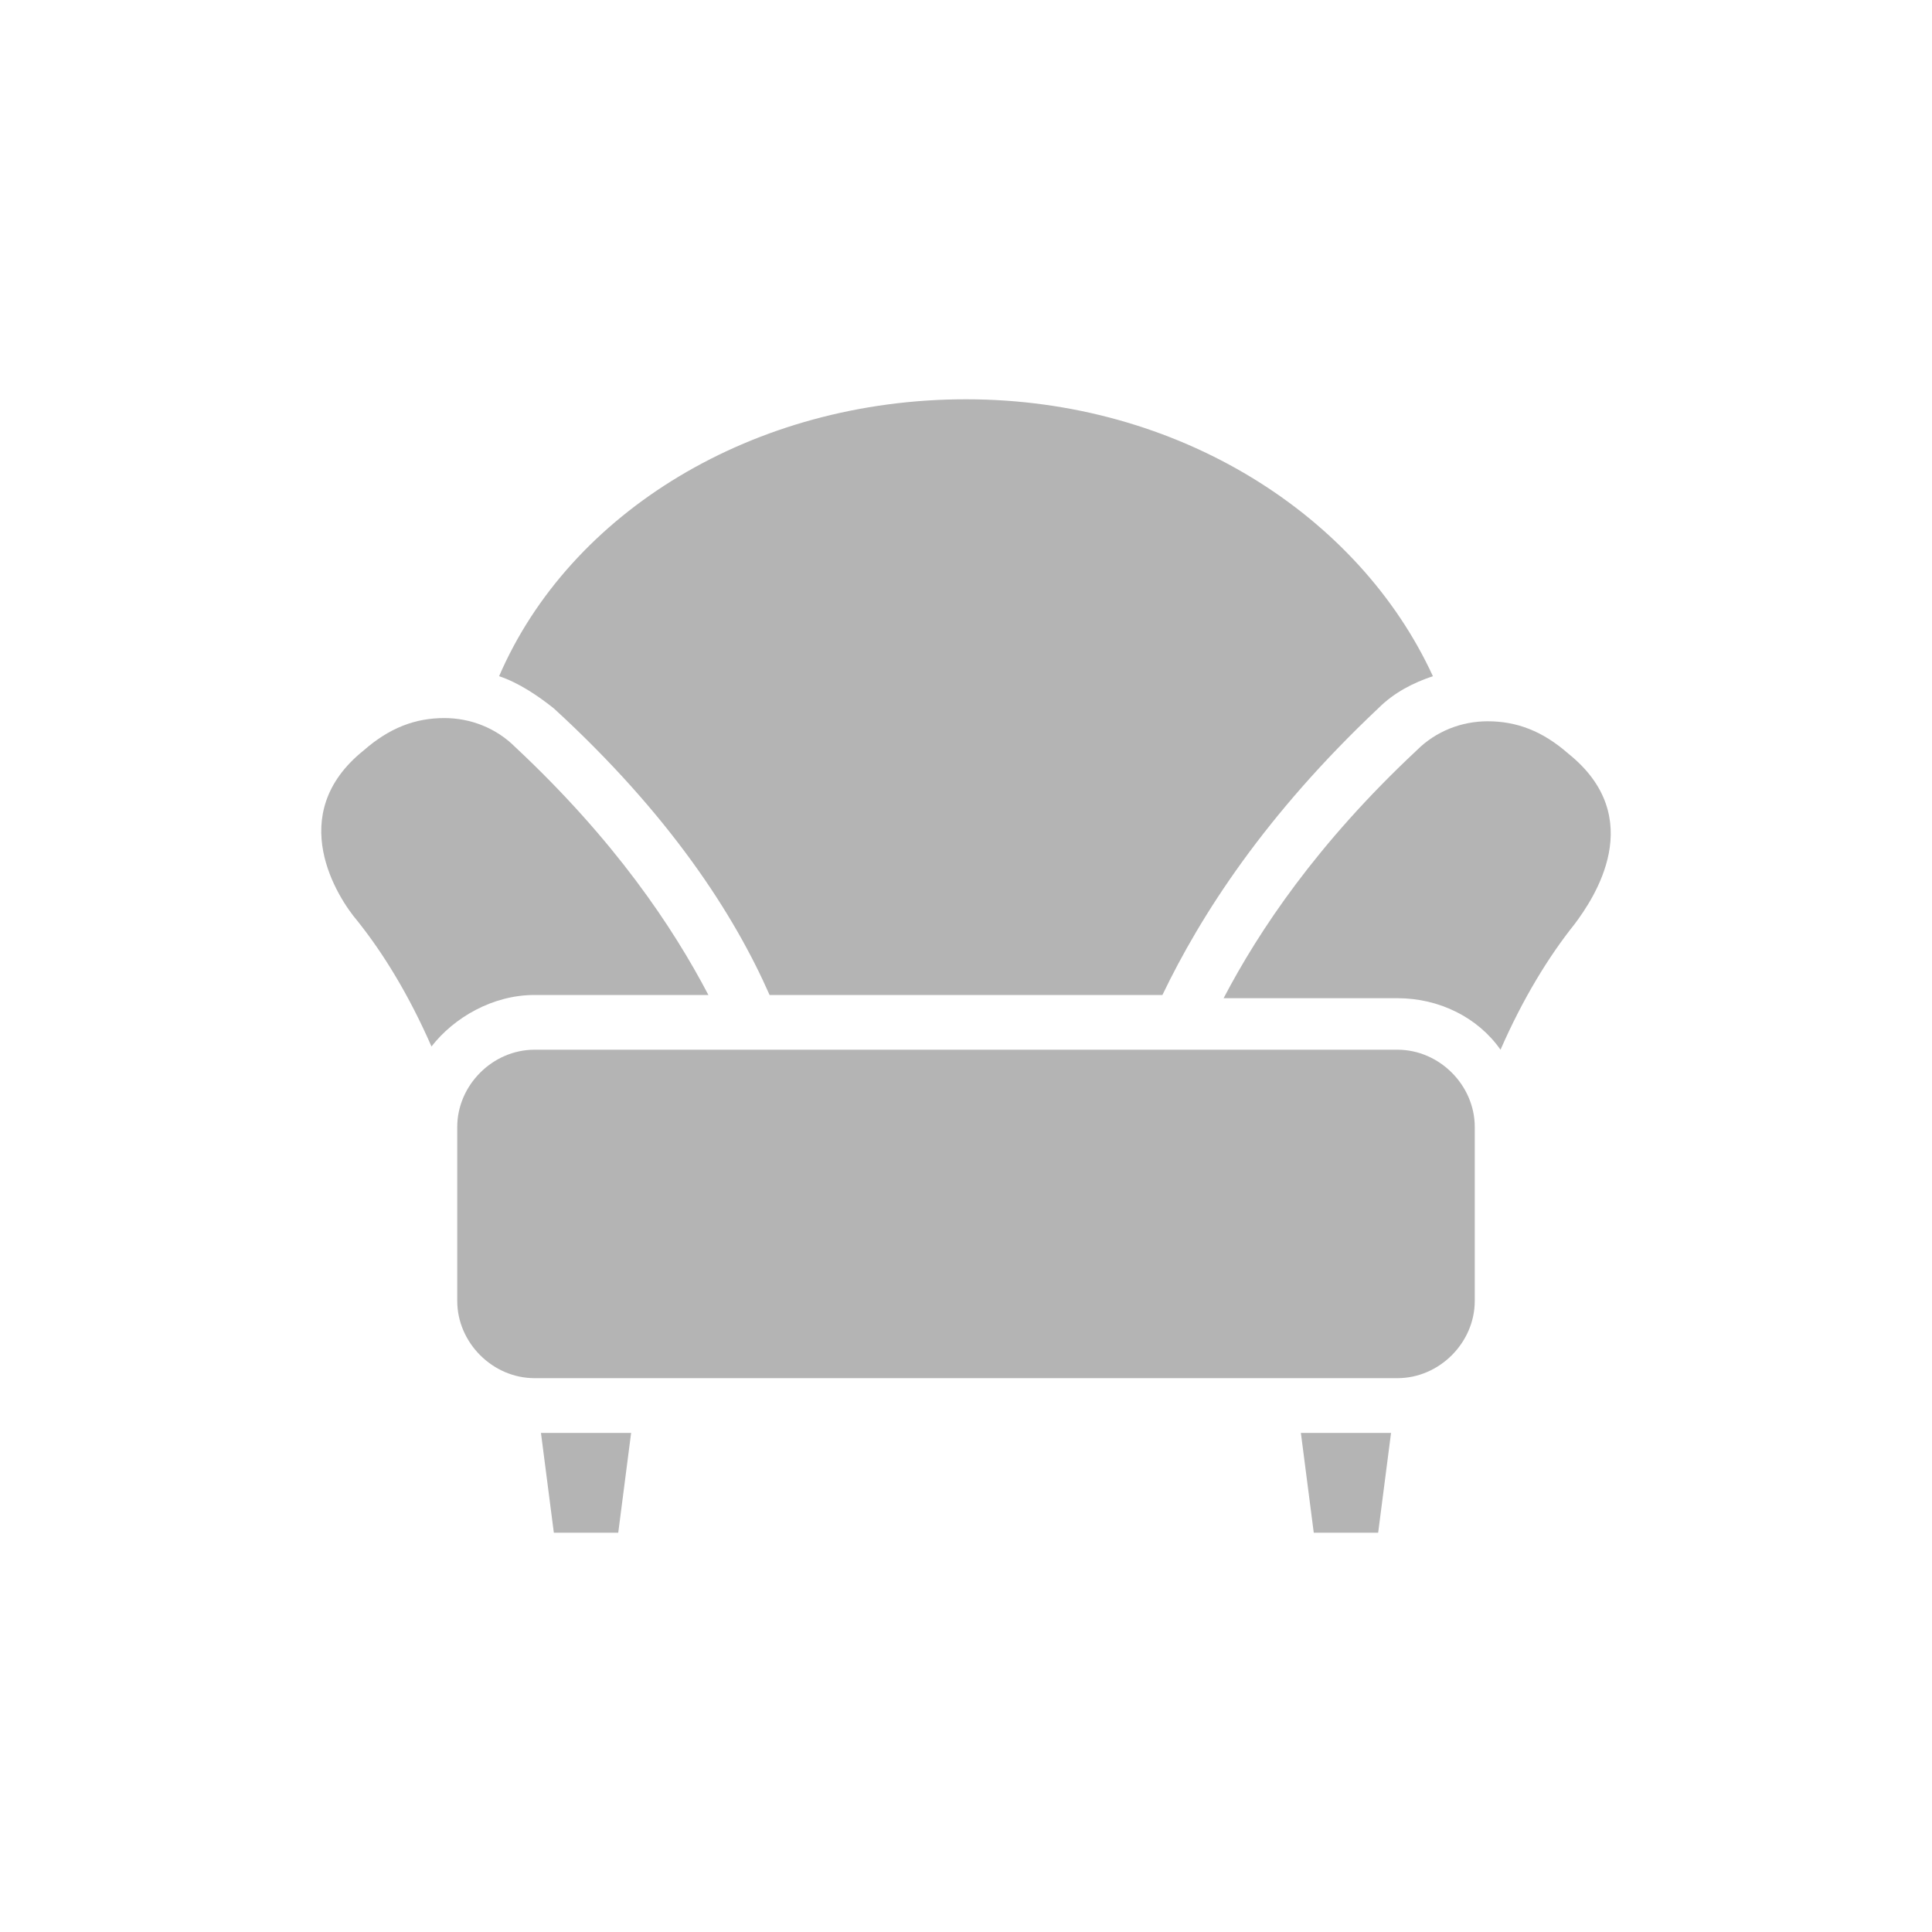 <?xml version="1.0" encoding="utf-8"?>
<!-- Generator: Adobe Illustrator 19.0.0, SVG Export Plug-In . SVG Version: 6.00 Build 0)  -->
<svg version="1.1" id="Layer_1" xmlns="http://www.w3.org/2000/svg" xmlns:xlink="http://www.w3.org/1999/xlink" x="0px" y="0px"
	 viewBox="0 0 60 60" style="enable-background:new 0 0 60 60;" xml:space="preserve">
<style type="text/css">
	.st0{opacity:0;fill:#B4B4B4;}
	.st1{fill:#B4B4B4;}
</style>
<g id="XMLID_1432_">
	<rect id="XMLID_1437_" class="st0" width="60" height="60"/>
	<g id="XMLID_1662_">
		<path id="XMLID_1448_" class="st1" d="M16.6,30.9H22c-1.1-2.1-2.9-4.8-6-7.7c-0.6-0.6-1.4-0.9-2.2-0.9c-0.9,0-1.7,0.3-2.5,1
			c-2.5,2-0.8,4.6-0.2,5.3c0.8,1,1.6,2.3,2.3,3.9C14.1,31.6,15.3,30.9,16.6,30.9z"/>
		<path id="XMLID_1446_" class="st1" d="M48.7,23.4c-0.8-0.7-1.6-1-2.5-1c-0.8,0-1.6,0.3-2.2,0.9c-3.1,2.9-4.9,5.6-6,7.7h5.4
			c1.3,0,2.5,0.6,3.2,1.6c0.7-1.6,1.5-2.9,2.3-3.9C49.5,27.9,51.2,25.4,48.7,23.4z"/>
		<path id="XMLID_1443_" class="st1" d="M45.8,40.4V35c0-1.3-1.1-2.4-2.4-2.4H16.6c-1.3,0-2.4,1.1-2.4,2.4v5.4
			c0,1.3,1.1,2.4,2.4,2.4h26.8C44.7,42.8,45.8,41.7,45.8,40.4z"/>
		<polygon id="XMLID_1441_" class="st1" points="40.4,44.5 40.8,47.6 42.8,47.6 43.2,44.5 		"/>
		<polygon id="XMLID_1434_" class="st1" points="16.8,44.5 17.2,47.6 19.2,47.6 19.6,44.5 		"/>
		<path id="XMLID_1425_" class="st1" d="M36.1,30.9c1.2-2.5,3.2-5.6,6.7-8.9c0.5-0.5,1.1-0.8,1.7-1c-2.3-5-7.9-8.6-14.5-8.6
			S17.7,15.9,15.5,21c0.6,0.2,1.2,0.6,1.7,1c3.6,3.3,5.6,6.4,6.7,8.9L36.1,30.9L36.1,30.9z"/>
	</g>
</g>
</svg>
